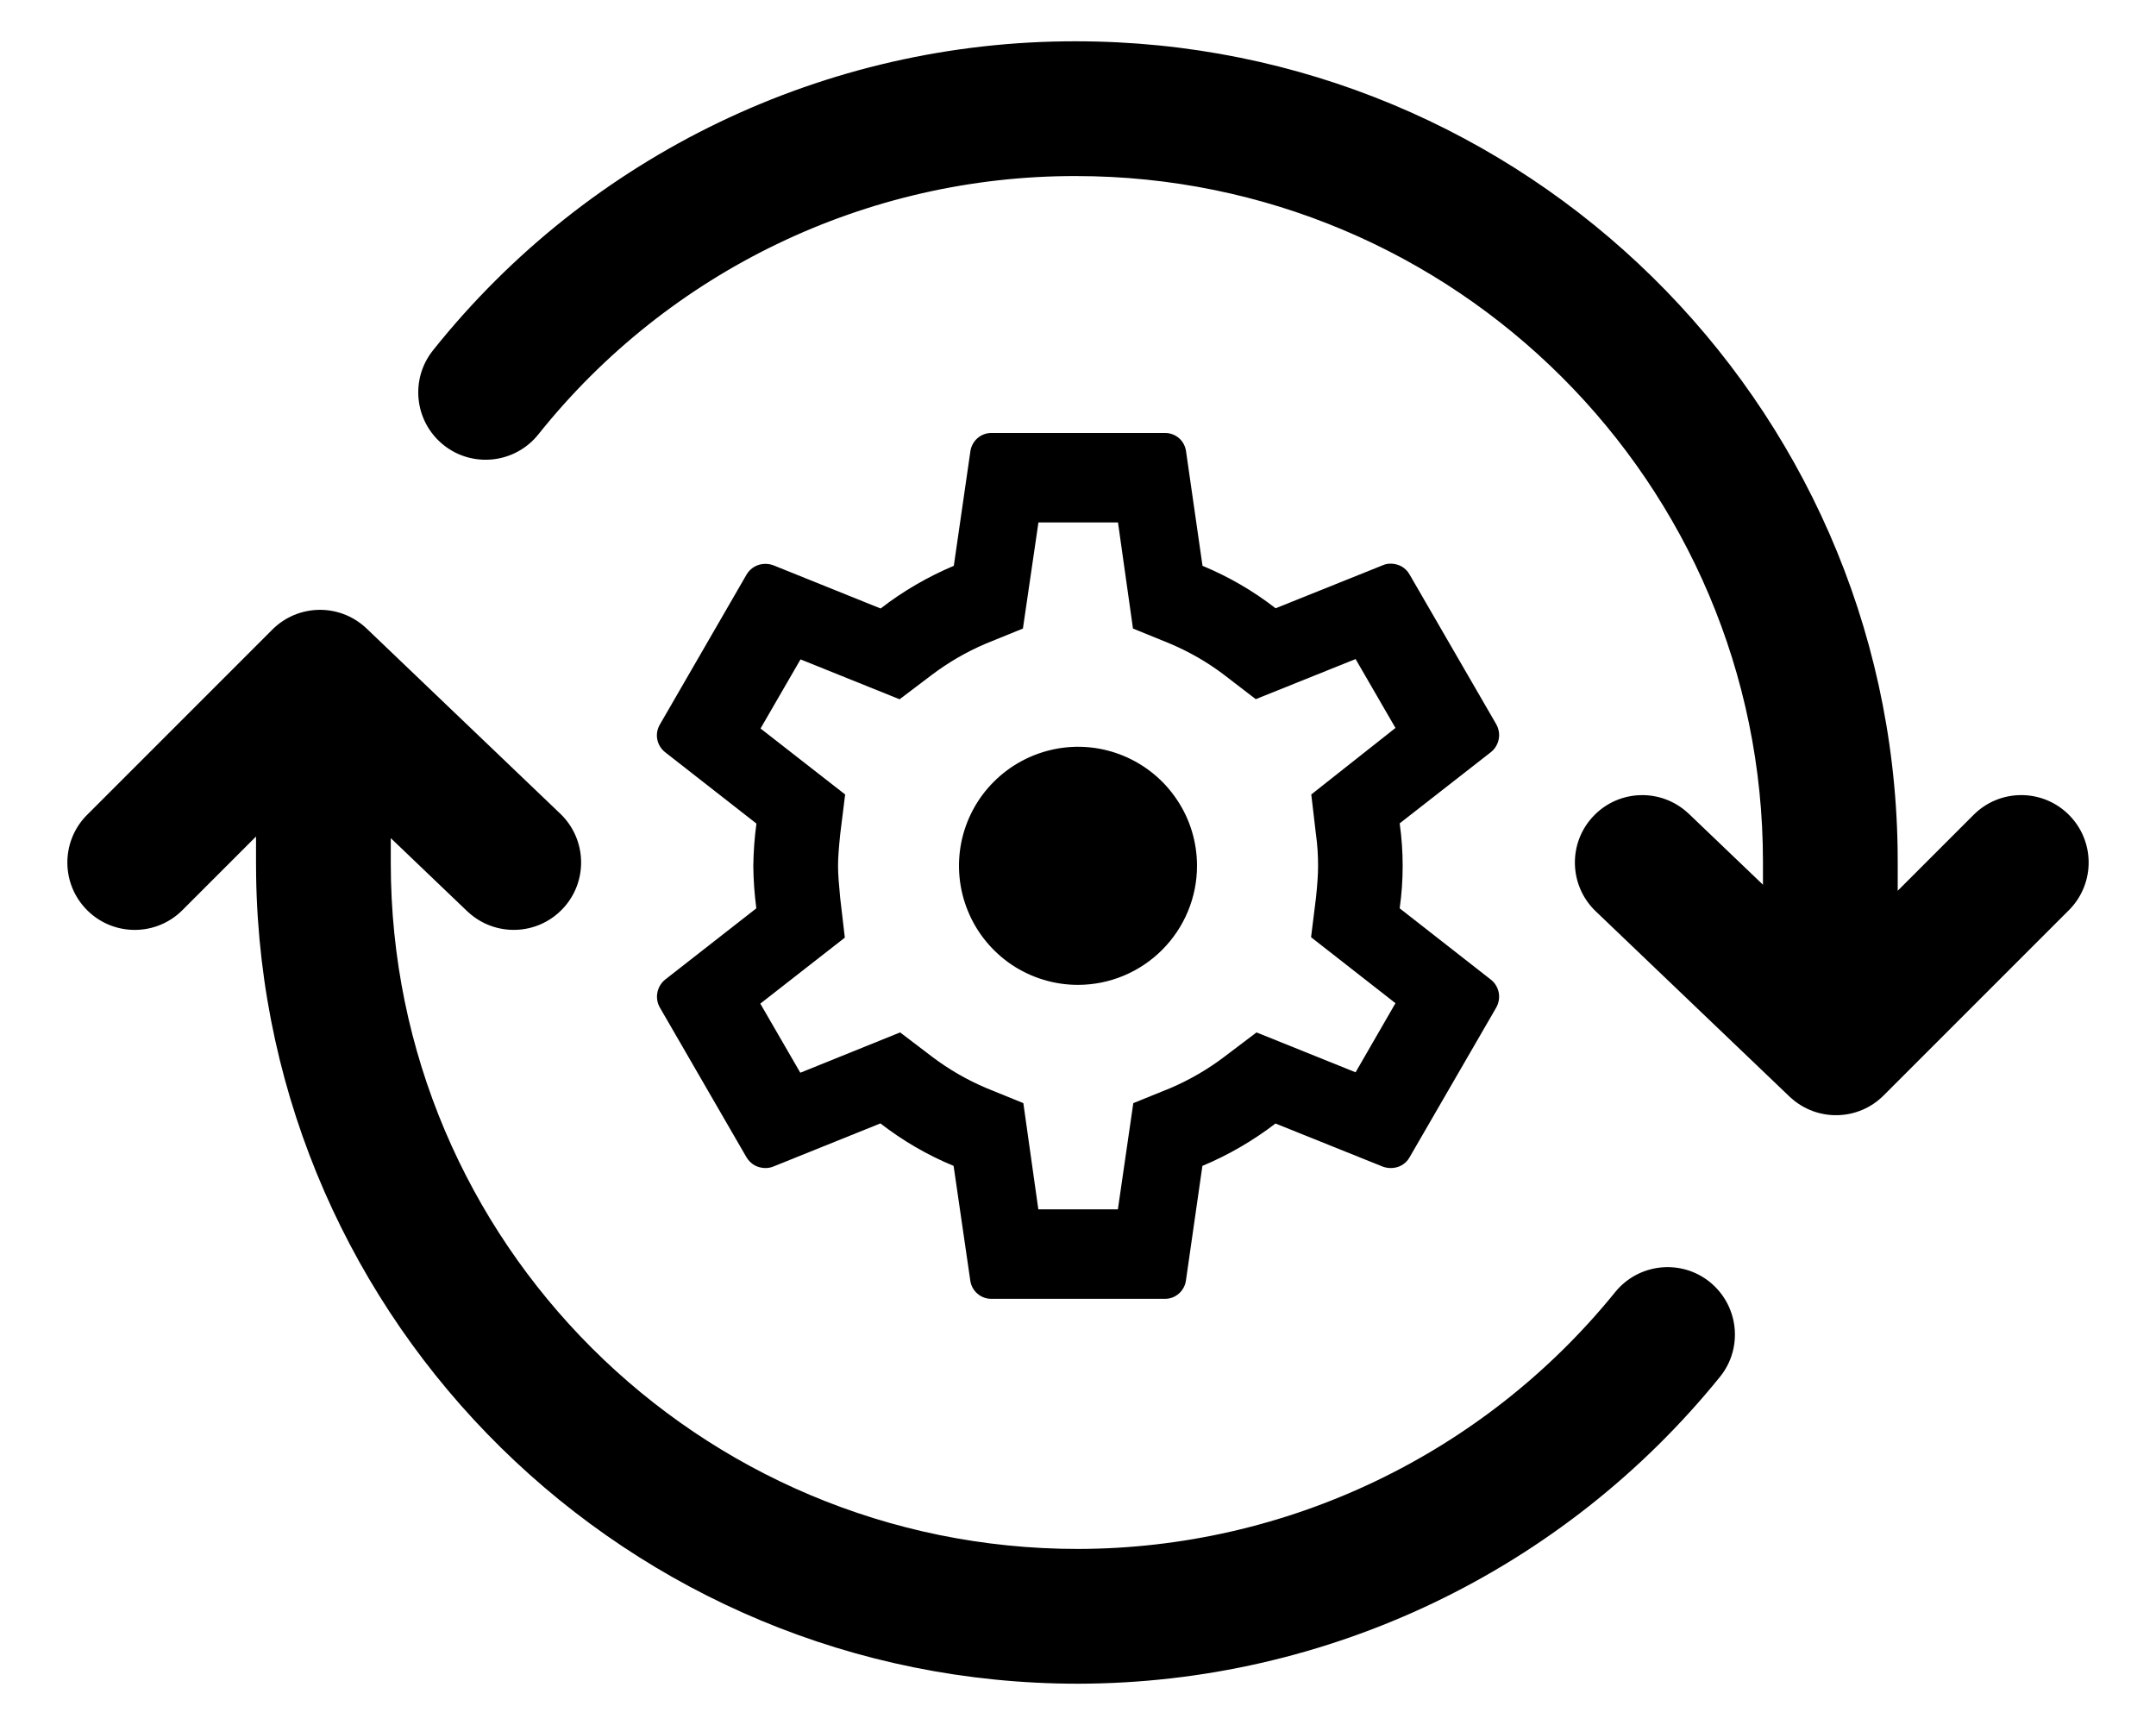 <svg width="20" height="16" viewBox="0 0 20 16" fill="none" xmlns="http://www.w3.org/2000/svg">
<path d="M17.603 7.866C17.536 3.722 14.148 0.383 9.979 0.383C7.659 0.38 5.464 1.435 4.017 3.249C3.801 3.519 3.845 3.912 4.115 4.128C4.385 4.343 4.778 4.299 4.994 4.029C6.204 2.513 8.039 1.63 9.979 1.633C13.5 1.633 16.354 4.481 16.354 7.992V8.206L15.666 7.548L15.656 7.539C15.406 7.31 15.018 7.322 14.783 7.568C14.544 7.817 14.553 8.213 14.802 8.452L16.599 10.17L16.61 10.18C16.856 10.405 17.236 10.398 17.473 10.161L19.192 8.442L19.202 8.432C19.436 8.187 19.433 7.799 19.192 7.558L19.182 7.548C18.937 7.314 18.549 7.317 18.308 7.558L17.604 8.262V7.992L17.603 7.866Z" fill="currentColor"/>
<path d="M4.334 8.452L3.625 7.774V8.006C3.625 11.521 6.477 14.367 9.999 14.367C11.934 14.364 13.765 13.489 14.983 11.985C15.2 11.717 15.594 11.675 15.862 11.892C16.13 12.11 16.172 12.503 15.955 12.771C14.5 14.568 12.313 15.614 10 15.617C5.83 15.617 2.443 12.28 2.376 8.132L2.375 8.006V7.759L1.692 8.442C1.451 8.683 1.063 8.686 0.818 8.452L0.808 8.442C0.567 8.201 0.564 7.813 0.798 7.568L0.808 7.558L2.527 5.839C2.764 5.603 3.144 5.595 3.39 5.82L3.401 5.83L5.198 7.548C5.447 7.787 5.456 8.183 5.217 8.432C4.982 8.678 4.594 8.69 4.344 8.461L4.334 8.452Z" fill="currentColor"/>
<path d="M12.984 8.425C13.021 8.164 13.021 7.899 12.984 7.637L13.832 6.975C13.869 6.945 13.894 6.902 13.903 6.855C13.912 6.808 13.903 6.759 13.88 6.718L13.076 5.329C13.059 5.298 13.033 5.272 13.002 5.254C12.971 5.237 12.935 5.228 12.9 5.228C12.877 5.228 12.853 5.232 12.832 5.241L11.833 5.642C11.626 5.481 11.398 5.349 11.155 5.248L11.002 4.184C10.995 4.137 10.972 4.094 10.936 4.063C10.899 4.032 10.853 4.015 10.805 4.016H9.199C9.152 4.015 9.105 4.032 9.069 4.063C9.033 4.094 9.009 4.137 9.002 4.184L8.848 5.248C8.606 5.35 8.377 5.483 8.169 5.644L7.171 5.242C7.147 5.234 7.123 5.23 7.099 5.23C7.063 5.23 7.029 5.239 6.998 5.257C6.968 5.274 6.942 5.3 6.925 5.33L6.122 6.719C6.097 6.761 6.088 6.81 6.097 6.857C6.106 6.905 6.132 6.947 6.17 6.977L7.017 7.639C6.999 7.769 6.99 7.9 6.988 8.031C6.989 8.163 6.999 8.294 7.016 8.425L6.169 9.087C6.132 9.117 6.107 9.16 6.098 9.207C6.089 9.254 6.097 9.303 6.121 9.345L6.924 10.733C6.942 10.764 6.968 10.79 6.999 10.808C7.03 10.825 7.065 10.834 7.101 10.834C7.124 10.834 7.147 10.83 7.169 10.822L8.167 10.42C8.375 10.581 8.603 10.714 8.846 10.814L9.001 11.879C9.008 11.926 9.031 11.969 9.068 12C9.104 12.031 9.15 12.048 9.198 12.047H10.804C10.852 12.048 10.898 12.031 10.934 12C10.97 11.969 10.994 11.926 11.001 11.879L11.154 10.814C11.396 10.713 11.624 10.58 11.832 10.421L12.83 10.822C12.854 10.83 12.878 10.834 12.903 10.834C12.938 10.834 12.973 10.825 13.003 10.808C13.034 10.79 13.059 10.765 13.076 10.734L13.88 9.345C13.903 9.303 13.912 9.255 13.903 9.207C13.894 9.16 13.869 9.118 13.832 9.088L12.984 8.425ZM12.945 9.305L12.575 9.946L11.656 9.576L11.364 9.797C11.208 9.916 11.038 10.015 10.858 10.092L10.513 10.232L10.37 11.217H9.632L9.493 10.232L9.149 10.092C8.972 10.017 8.805 9.921 8.651 9.805L8.35 9.576L7.424 9.95L7.053 9.309L7.837 8.697L7.794 8.329C7.782 8.203 7.774 8.112 7.774 8.031C7.774 7.95 7.782 7.857 7.794 7.739L7.84 7.369L7.055 6.757L7.426 6.116L8.345 6.486L8.637 6.265C8.792 6.147 8.962 6.048 9.142 5.971L9.489 5.83L9.633 4.846H10.371L10.51 5.83L10.854 5.97C11.031 6.045 11.199 6.141 11.352 6.257L11.649 6.485L12.575 6.113L12.945 6.752L12.164 7.369L12.207 7.736C12.221 7.834 12.227 7.933 12.227 8.031C12.227 8.115 12.22 8.205 12.208 8.323L12.162 8.693L12.945 9.305ZM9.999 9.135C9.781 9.135 9.568 9.07 9.386 8.949C9.205 8.827 9.063 8.655 8.98 8.453C8.896 8.251 8.875 8.029 8.917 7.815C8.96 7.601 9.065 7.404 9.22 7.25C9.374 7.096 9.571 6.991 9.785 6.948C9.999 6.905 10.221 6.927 10.423 7.011C10.625 7.095 10.797 7.236 10.918 7.418C11.04 7.599 11.104 7.813 11.104 8.031C11.104 8.324 10.987 8.604 10.78 8.811C10.573 9.018 10.292 9.135 9.999 9.135Z" fill="currentColor"/>
</svg>
